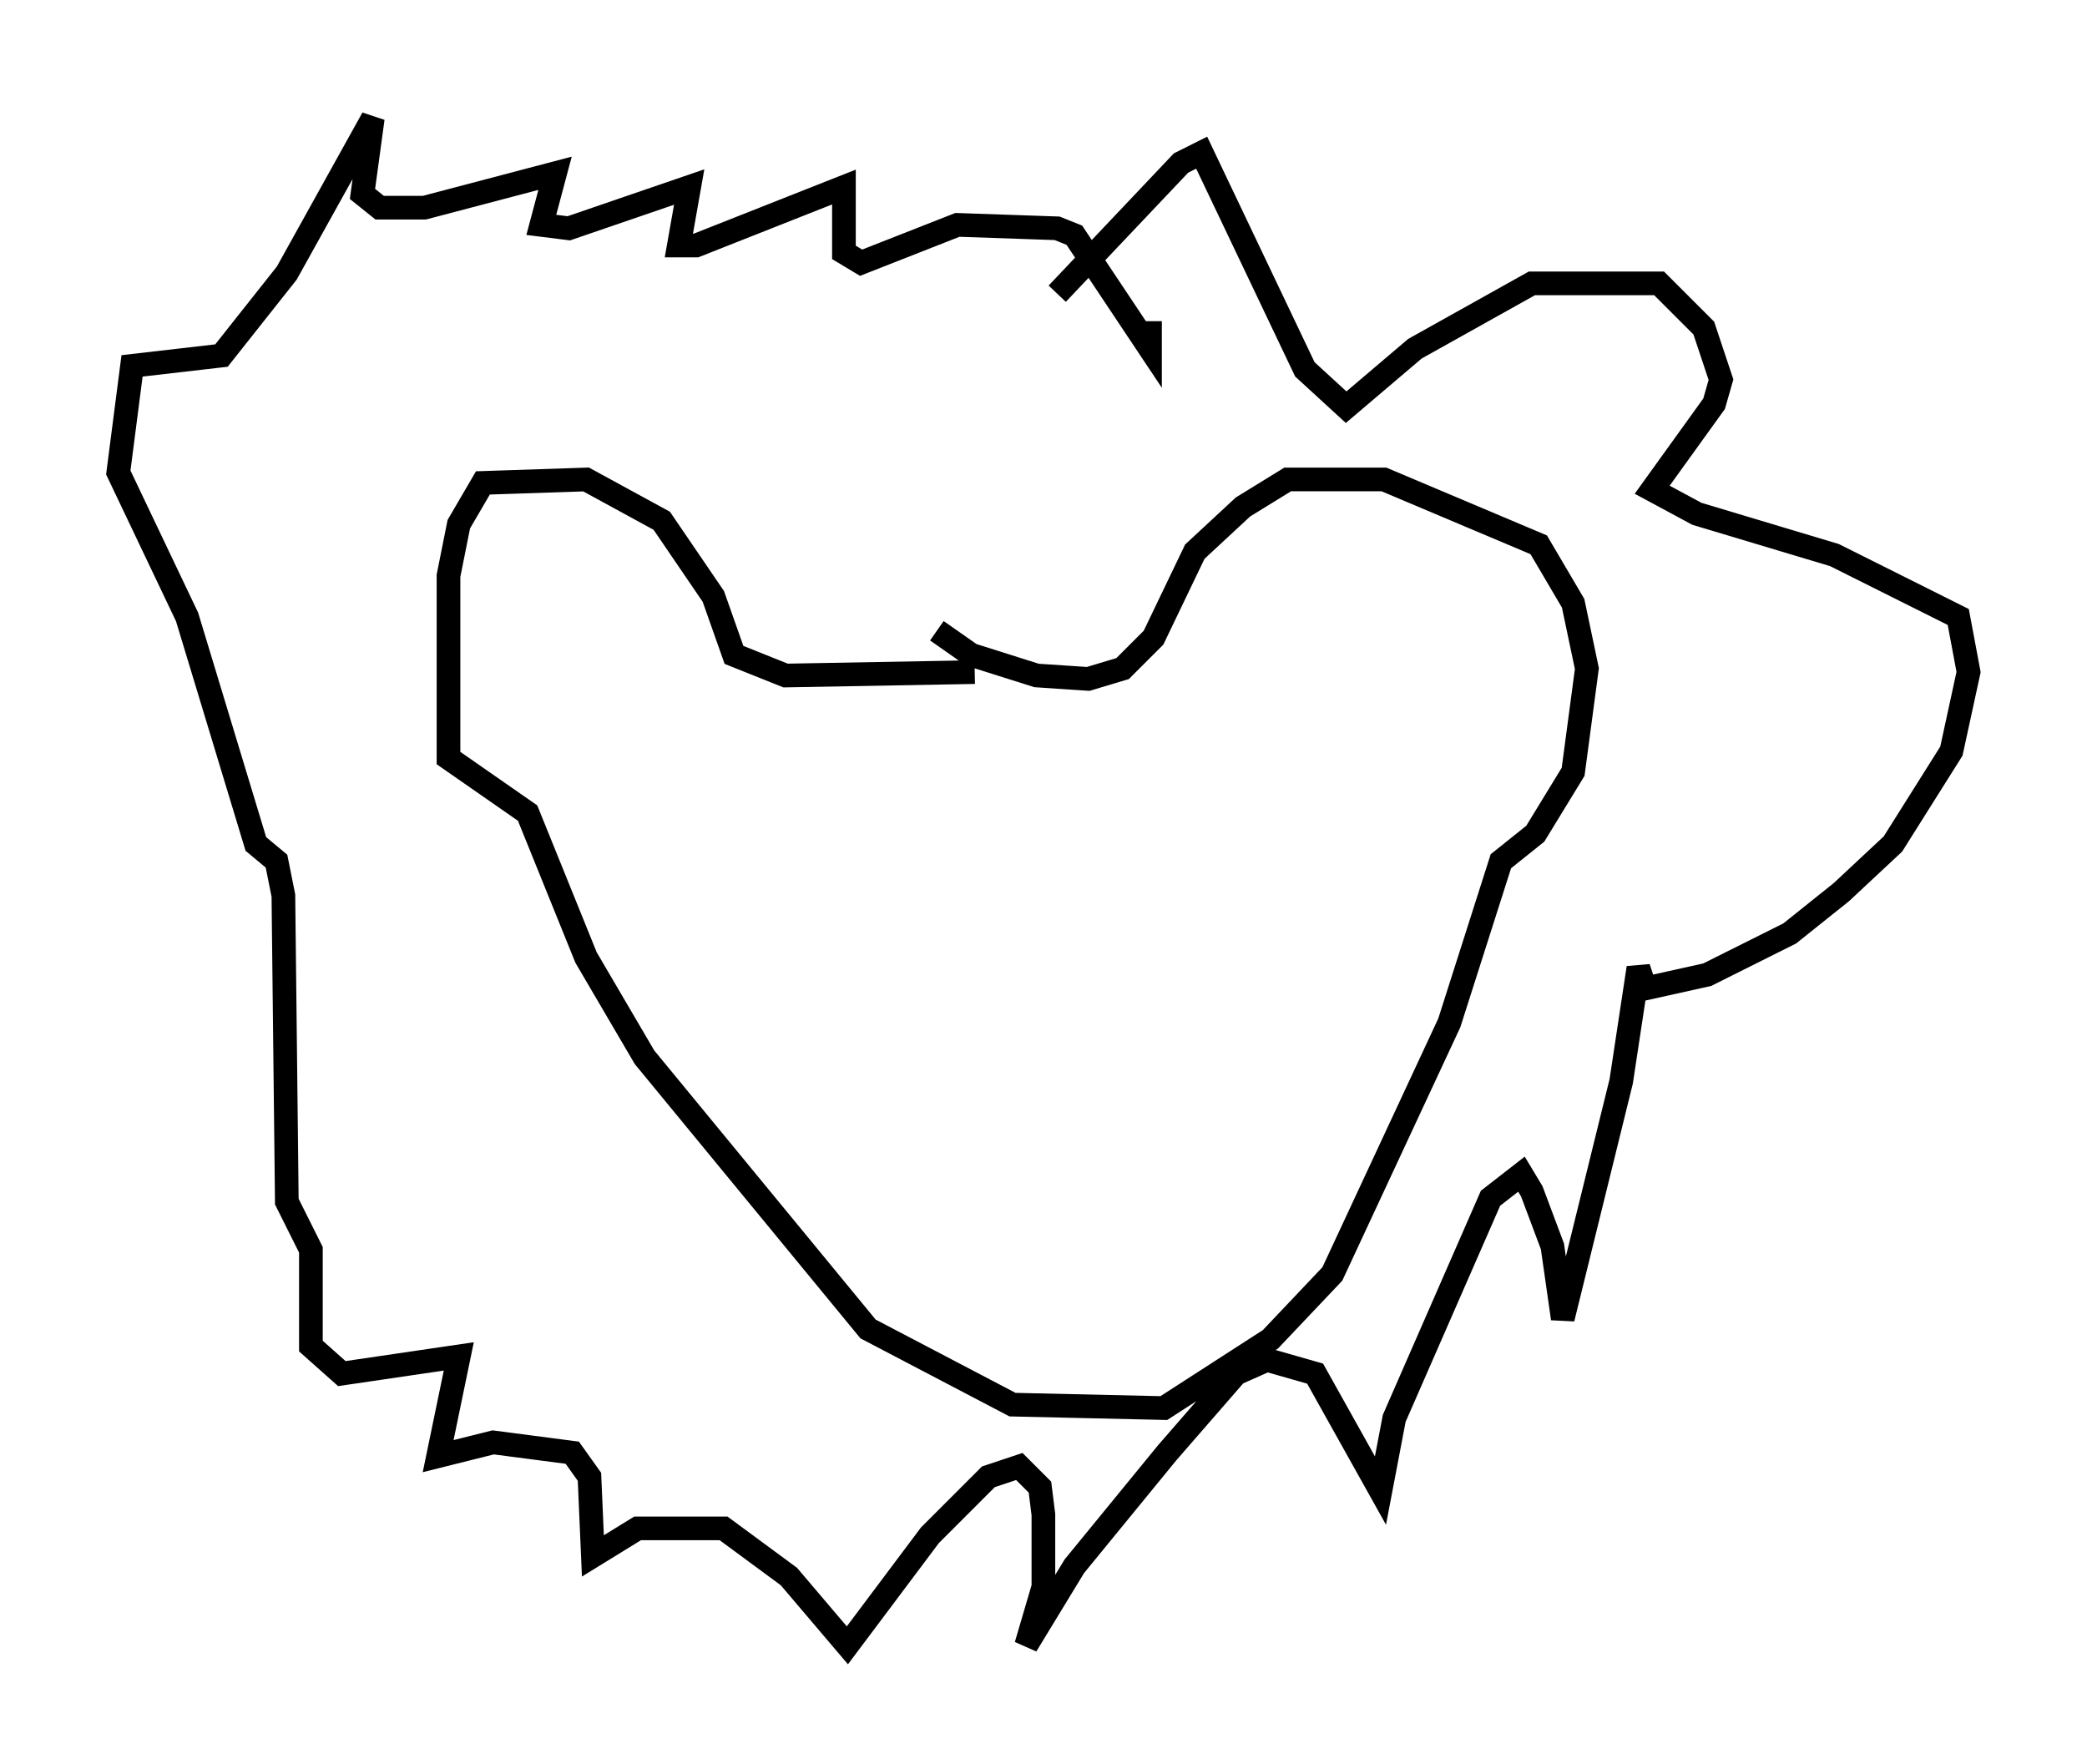 <?xml version="1.0" encoding="utf-8" ?>
<svg baseProfile="full" height="74.491" version="1.1" width="88.145" xmlns="http://www.w3.org/2000/svg" xmlns:ev="http://www.w3.org/2001/xml-events" xmlns:xlink="http://www.w3.org/1999/xlink"><defs /><rect fill="white" height="74.491" width="88.145" x="0" y="0" /><path d="M44.799, 27.223 m-3.631, 1.162 l-7.989, 0.145 -2.179, -0.872 l-0.872, -2.469 -2.179, -3.196 l-3.196, -1.743 -4.358, 0.145 l-1.017, 1.743 -0.436, 2.179 l0.0, 7.698 3.341, 2.324 l2.469, 6.101 2.469, 4.212 l9.441, 11.475 6.101, 3.196 l6.391, 0.145 4.503, -2.905 l2.615, -2.76 4.939, -10.603 l2.179, -6.827 1.453, -1.162 l1.598, -2.615 0.581, -4.358 l-0.581, -2.76 -1.453, -2.469 l-6.536, -2.76 -4.067, 0.0 l-1.888, 1.162 -2.034, 1.888 l-1.743, 3.631 -1.307, 1.307 l-1.453, 0.436 -2.179, -0.145 l-2.76, -0.872 -1.453, -1.017 m5.084, -14.235 l5.229, -5.52 0.872, -0.436 l4.358, 9.151 1.743, 1.598 l2.905, -2.469 4.939, -2.76 l5.374, 0.0 1.888, 1.888 l0.726, 2.179 -0.291, 1.017 l-2.615, 3.631 1.888, 1.017 l5.81, 1.743 5.229, 2.615 l0.436, 2.324 -0.726, 3.341 l-2.469, 3.922 -2.179, 2.034 l-2.179, 1.743 -3.486, 1.743 l-2.615, 0.581 -0.291, -0.872 l-0.726, 4.793 -2.469, 10.022 l-0.436, -3.05 -0.872, -2.324 l-0.436, -0.726 -1.307, 1.017 l-4.067, 9.296 -0.581, 3.05 l-2.76, -4.939 -2.034, -0.581 l-1.307, 0.581 -2.905, 3.341 l-3.922, 4.793 -2.034, 3.341 l0.726, -2.469 0.0, -3.05 l-0.145, -1.162 -0.872, -0.872 l-1.307, 0.436 -2.469, 2.469 l-3.486, 4.648 -2.469, -2.905 l-2.76, -2.034 -3.631, 0.0 l-1.888, 1.162 -0.145, -3.341 l-0.726, -1.017 -3.341, -0.436 l-2.324, 0.581 0.872, -4.212 l-4.939, 0.726 -1.307, -1.162 l0.0, -4.067 -1.017, -2.034 l-0.145, -12.927 -0.291, -1.453 l-0.872, -0.726 -2.905, -9.587 l-2.905, -6.101 0.581, -4.503 l3.777, -0.436 2.76, -3.486 l3.631, -6.536 -0.436, 3.196 l0.726, 0.581 1.888, 0.0 l5.52, -1.453 -0.581, 2.179 l1.162, 0.145 5.084, -1.743 l-0.436, 2.469 0.726, 0.0 l6.246, -2.469 0.0, 2.76 l0.726, 0.436 4.067, -1.598 l4.212, 0.145 0.726, 0.291 l3.196, 4.793 0.0, -1.162 " fill="none" stroke="black" stroke-width="1" /></svg>